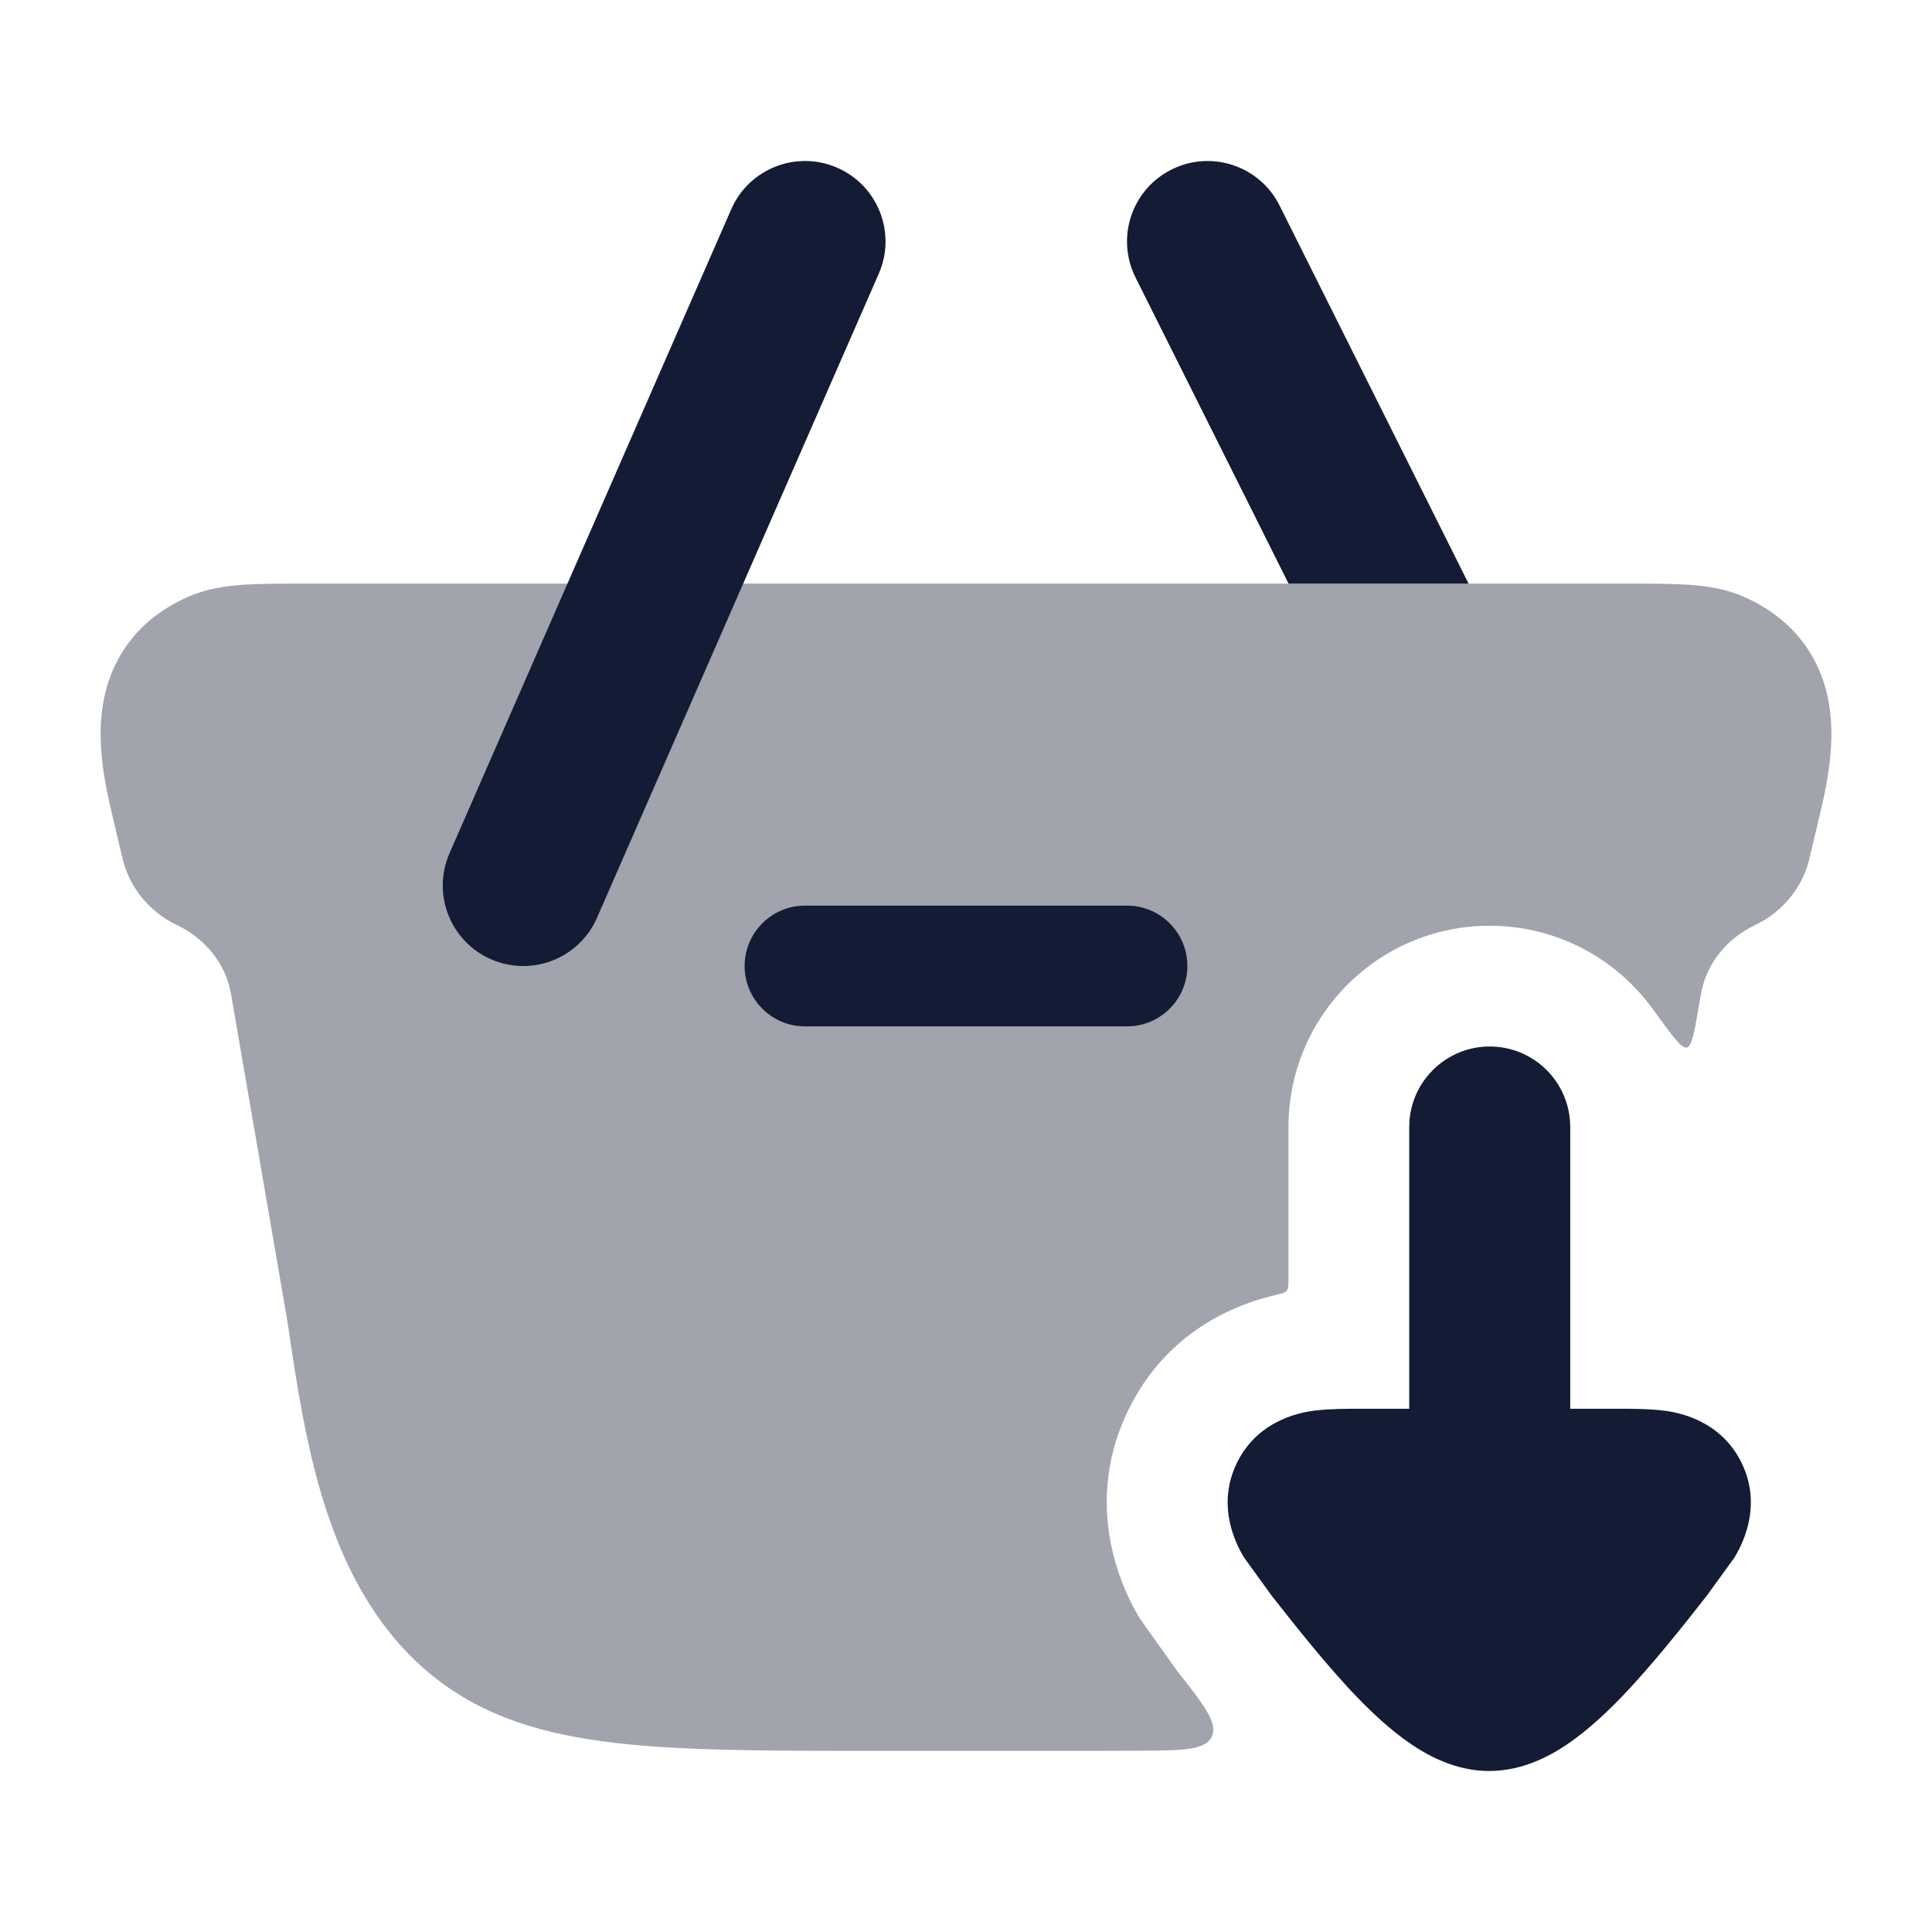 <svg width="24" height="24" viewBox="0 0 24 24" fill="none" xmlns="http://www.w3.org/2000/svg">
<path opacity="0.4" d="M20.22 7.25H3.78C3.488 7.25 3.232 7.25 3.021 7.264C2.801 7.279 2.566 7.313 2.336 7.414C1.948 7.585 1.651 7.847 1.466 8.192C1.288 8.523 1.245 8.87 1.25 9.167C1.256 9.463 1.31 9.752 1.364 9.992C1.395 10.133 1.506 10.593 1.514 10.63L1.515 10.633L1.516 10.636C1.597 11.019 1.857 11.329 2.197 11.491C2.566 11.666 2.807 11.989 2.869 12.343L3.569 16.406C3.654 16.981 3.753 17.655 3.91 18.265C4.142 19.17 4.544 20.151 5.382 20.825L5.385 20.827C6.014 21.328 6.752 21.546 7.631 21.65C8.482 21.75 9.55 21.75 10.885 21.75H13.115C13.485 21.75 13.835 21.75 14.165 21.748C14.702 21.744 14.97 21.743 15.052 21.574C15.133 21.406 14.963 21.189 14.623 20.756C14.62 20.752 14.617 20.748 14.614 20.744L14.166 20.116C14.066 19.952 13.38 18.828 14.014 17.521C14.496 16.526 15.367 16.198 15.841 16.088C15.922 16.069 15.962 16.06 15.984 16.032C16.006 16.005 16.006 15.965 16.006 15.886L16.006 14C16.006 12.619 17.125 11.5 18.506 11.5C19.34 11.5 20.079 11.909 20.533 12.537C20.77 12.864 20.888 13.028 20.953 13.013C21.018 12.998 21.049 12.818 21.111 12.456L21.131 12.343C21.193 11.989 21.434 11.666 21.803 11.491C22.143 11.329 22.403 11.019 22.484 10.636L22.485 10.633L22.485 10.63C22.494 10.593 22.605 10.133 22.636 9.992C22.69 9.752 22.744 9.463 22.75 9.167C22.755 8.87 22.712 8.523 22.534 8.192C22.349 7.847 22.052 7.585 21.664 7.414C21.434 7.313 21.198 7.279 20.979 7.264C20.768 7.25 20.512 7.25 20.22 7.25Z" fill="#141B34"/>
<path fill-rule="evenodd" clip-rule="evenodd" d="M9.25 12C9.25 11.586 9.586 11.25 10 11.25L14 11.25C14.414 11.25 14.75 11.586 14.75 12C14.75 12.414 14.414 12.75 14 12.75L10 12.75C9.586 12.75 9.25 12.414 9.25 12Z" fill="#141B34"/>
<path fill-rule="evenodd" clip-rule="evenodd" d="M10.401 2.084C10.907 2.305 11.138 2.895 10.916 3.401L7.416 11.401C7.195 11.907 6.605 12.138 6.099 11.916C5.593 11.695 5.363 11.105 5.584 10.599L9.084 2.599C9.305 2.093 9.895 1.863 10.401 2.084Z" fill="#141B34"/>
<path d="M19.506 14C19.506 13.448 19.058 13 18.506 13C17.954 13 17.506 13.448 17.506 14L17.506 17.5L16.912 17.5C16.736 17.5 16.52 17.5 16.344 17.522L16.34 17.522C16.214 17.538 15.638 17.61 15.364 18.175C15.089 18.742 15.391 19.242 15.456 19.351L15.795 19.819C16.09 20.195 16.495 20.709 16.876 21.101C17.066 21.296 17.283 21.497 17.514 21.656C17.719 21.797 18.069 22 18.5 22C18.931 22 19.281 21.797 19.486 21.656C19.717 21.497 19.934 21.296 20.124 21.101C20.505 20.709 20.91 20.195 21.205 19.819L21.544 19.351C21.609 19.242 21.911 18.742 21.636 18.175C21.362 17.61 20.786 17.538 20.66 17.522L20.656 17.522C20.48 17.5 20.264 17.5 20.088 17.5L19.506 17.5L19.506 14Z" fill="#141B34"/>
<path d="M15.895 2.553C15.648 2.059 15.047 1.859 14.553 2.106C14.059 2.353 13.859 2.953 14.106 3.447L16.007 7.25H18.243L15.895 2.553Z" fill="#141B34"/>
</svg>
